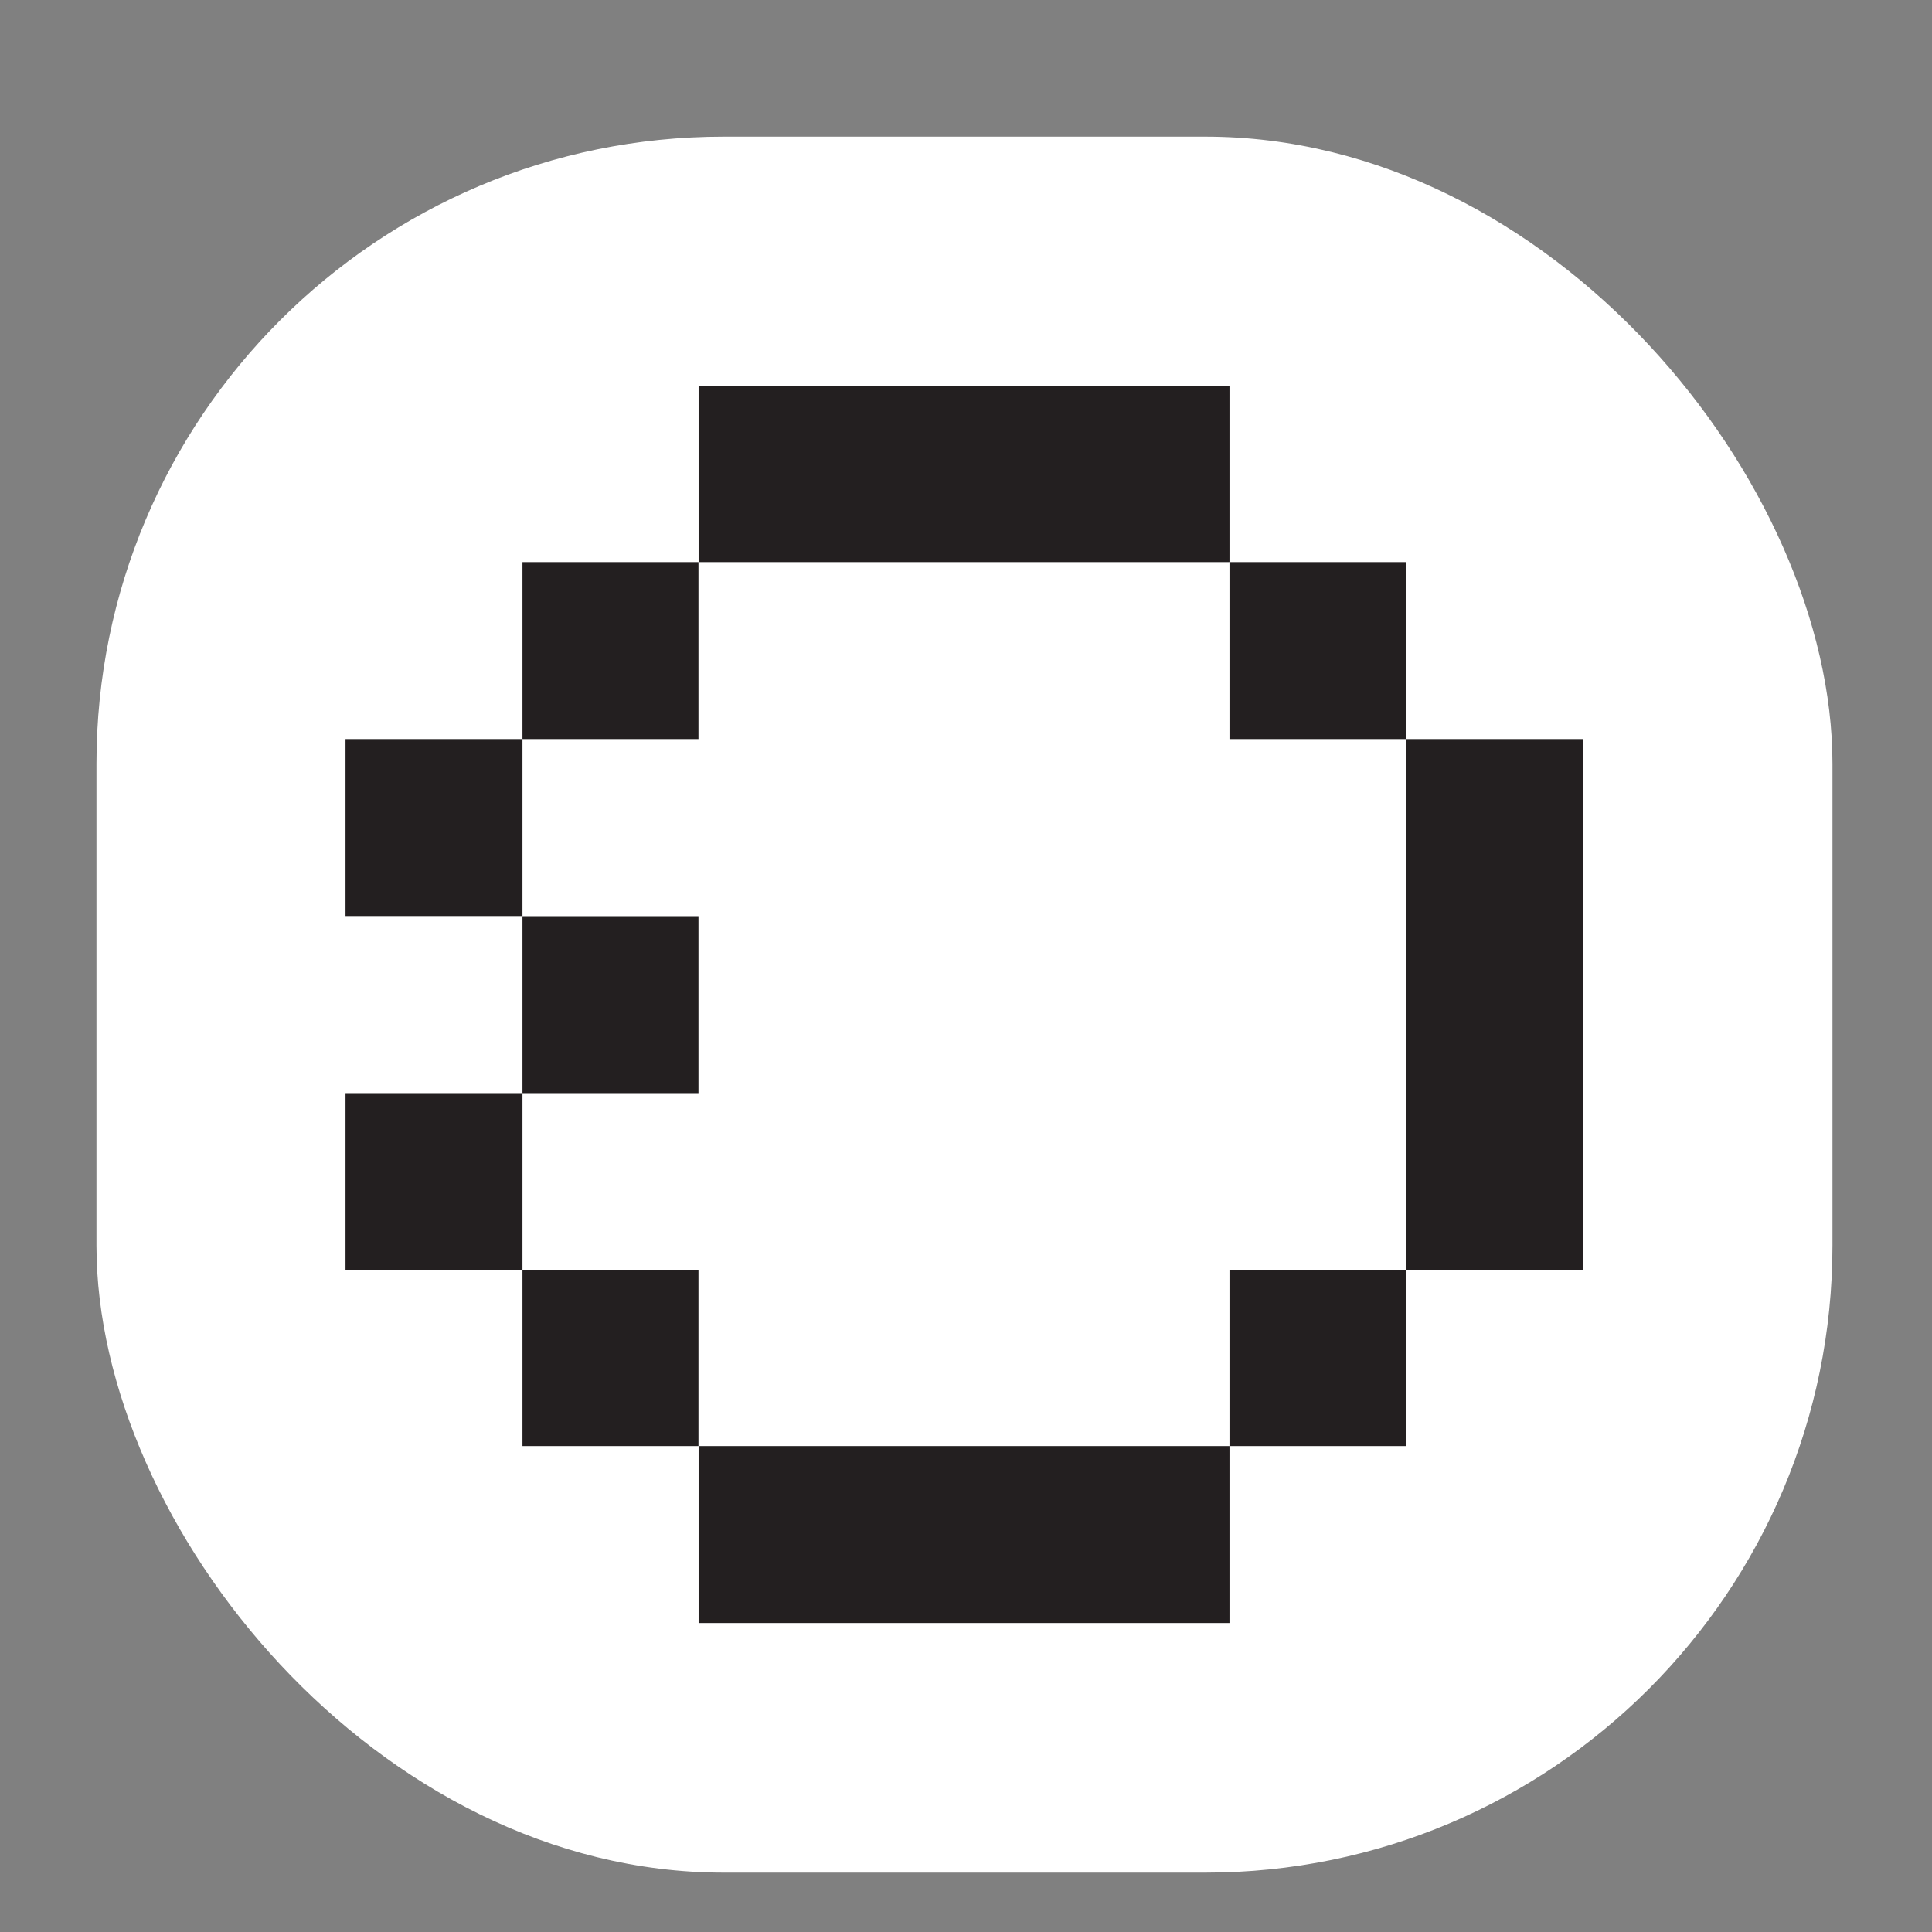 <?xml version="1.0" encoding="UTF-8"?>
<svg id="Layer_1" data-name="Layer 1" xmlns="http://www.w3.org/2000/svg" viewBox="0 0 138 138">
  <rect x="0" y="0" width="138" height="138" fill="#808080" stroke="none"/>
  <defs>
    <style>
      .cls-1 {
        fill: #231f20;
      }

      .cls-1, .cls-2 {
        stroke-width: 0px;
      }

      .cls-2 {
        fill: #fff;
      }
    </style>
  </defs>
  <rect class="cls-2" x="6.89" y="9.76" width="124" height="124" rx="44.79" ry="44.79"/>
  <g>
    <rect class="cls-1" x="87.82" y="40.15" width="12.64" height="12.64"/>
    <rect class="cls-1" x="87.82" y="90.72" width="12.64" height="12.57"/>
    <rect class="cls-1" x="49.9" y="103.29" width="37.92" height="12.64"/>
    <rect class="cls-1" x="37.32" y="90.72" width="12.57" height="12.57"/>
    <rect class="cls-1" x="24.68" y="78.08" width="12.64" height="12.64"/>
    <rect class="cls-1" x="37.32" y="65.44" width="12.57" height="12.64"/>
    <rect class="cls-1" x="24.68" y="52.79" width="12.64" height="12.64"/>
    <rect class="cls-1" x="37.32" y="40.15" width="12.57" height="12.64"/>
    <rect class="cls-1" x="49.9" y="27.58" width="37.92" height="12.57"/>
    <rect class="cls-1" x="100.46" y="52.79" width="12.64" height="37.92"/>
  </g>
</svg>